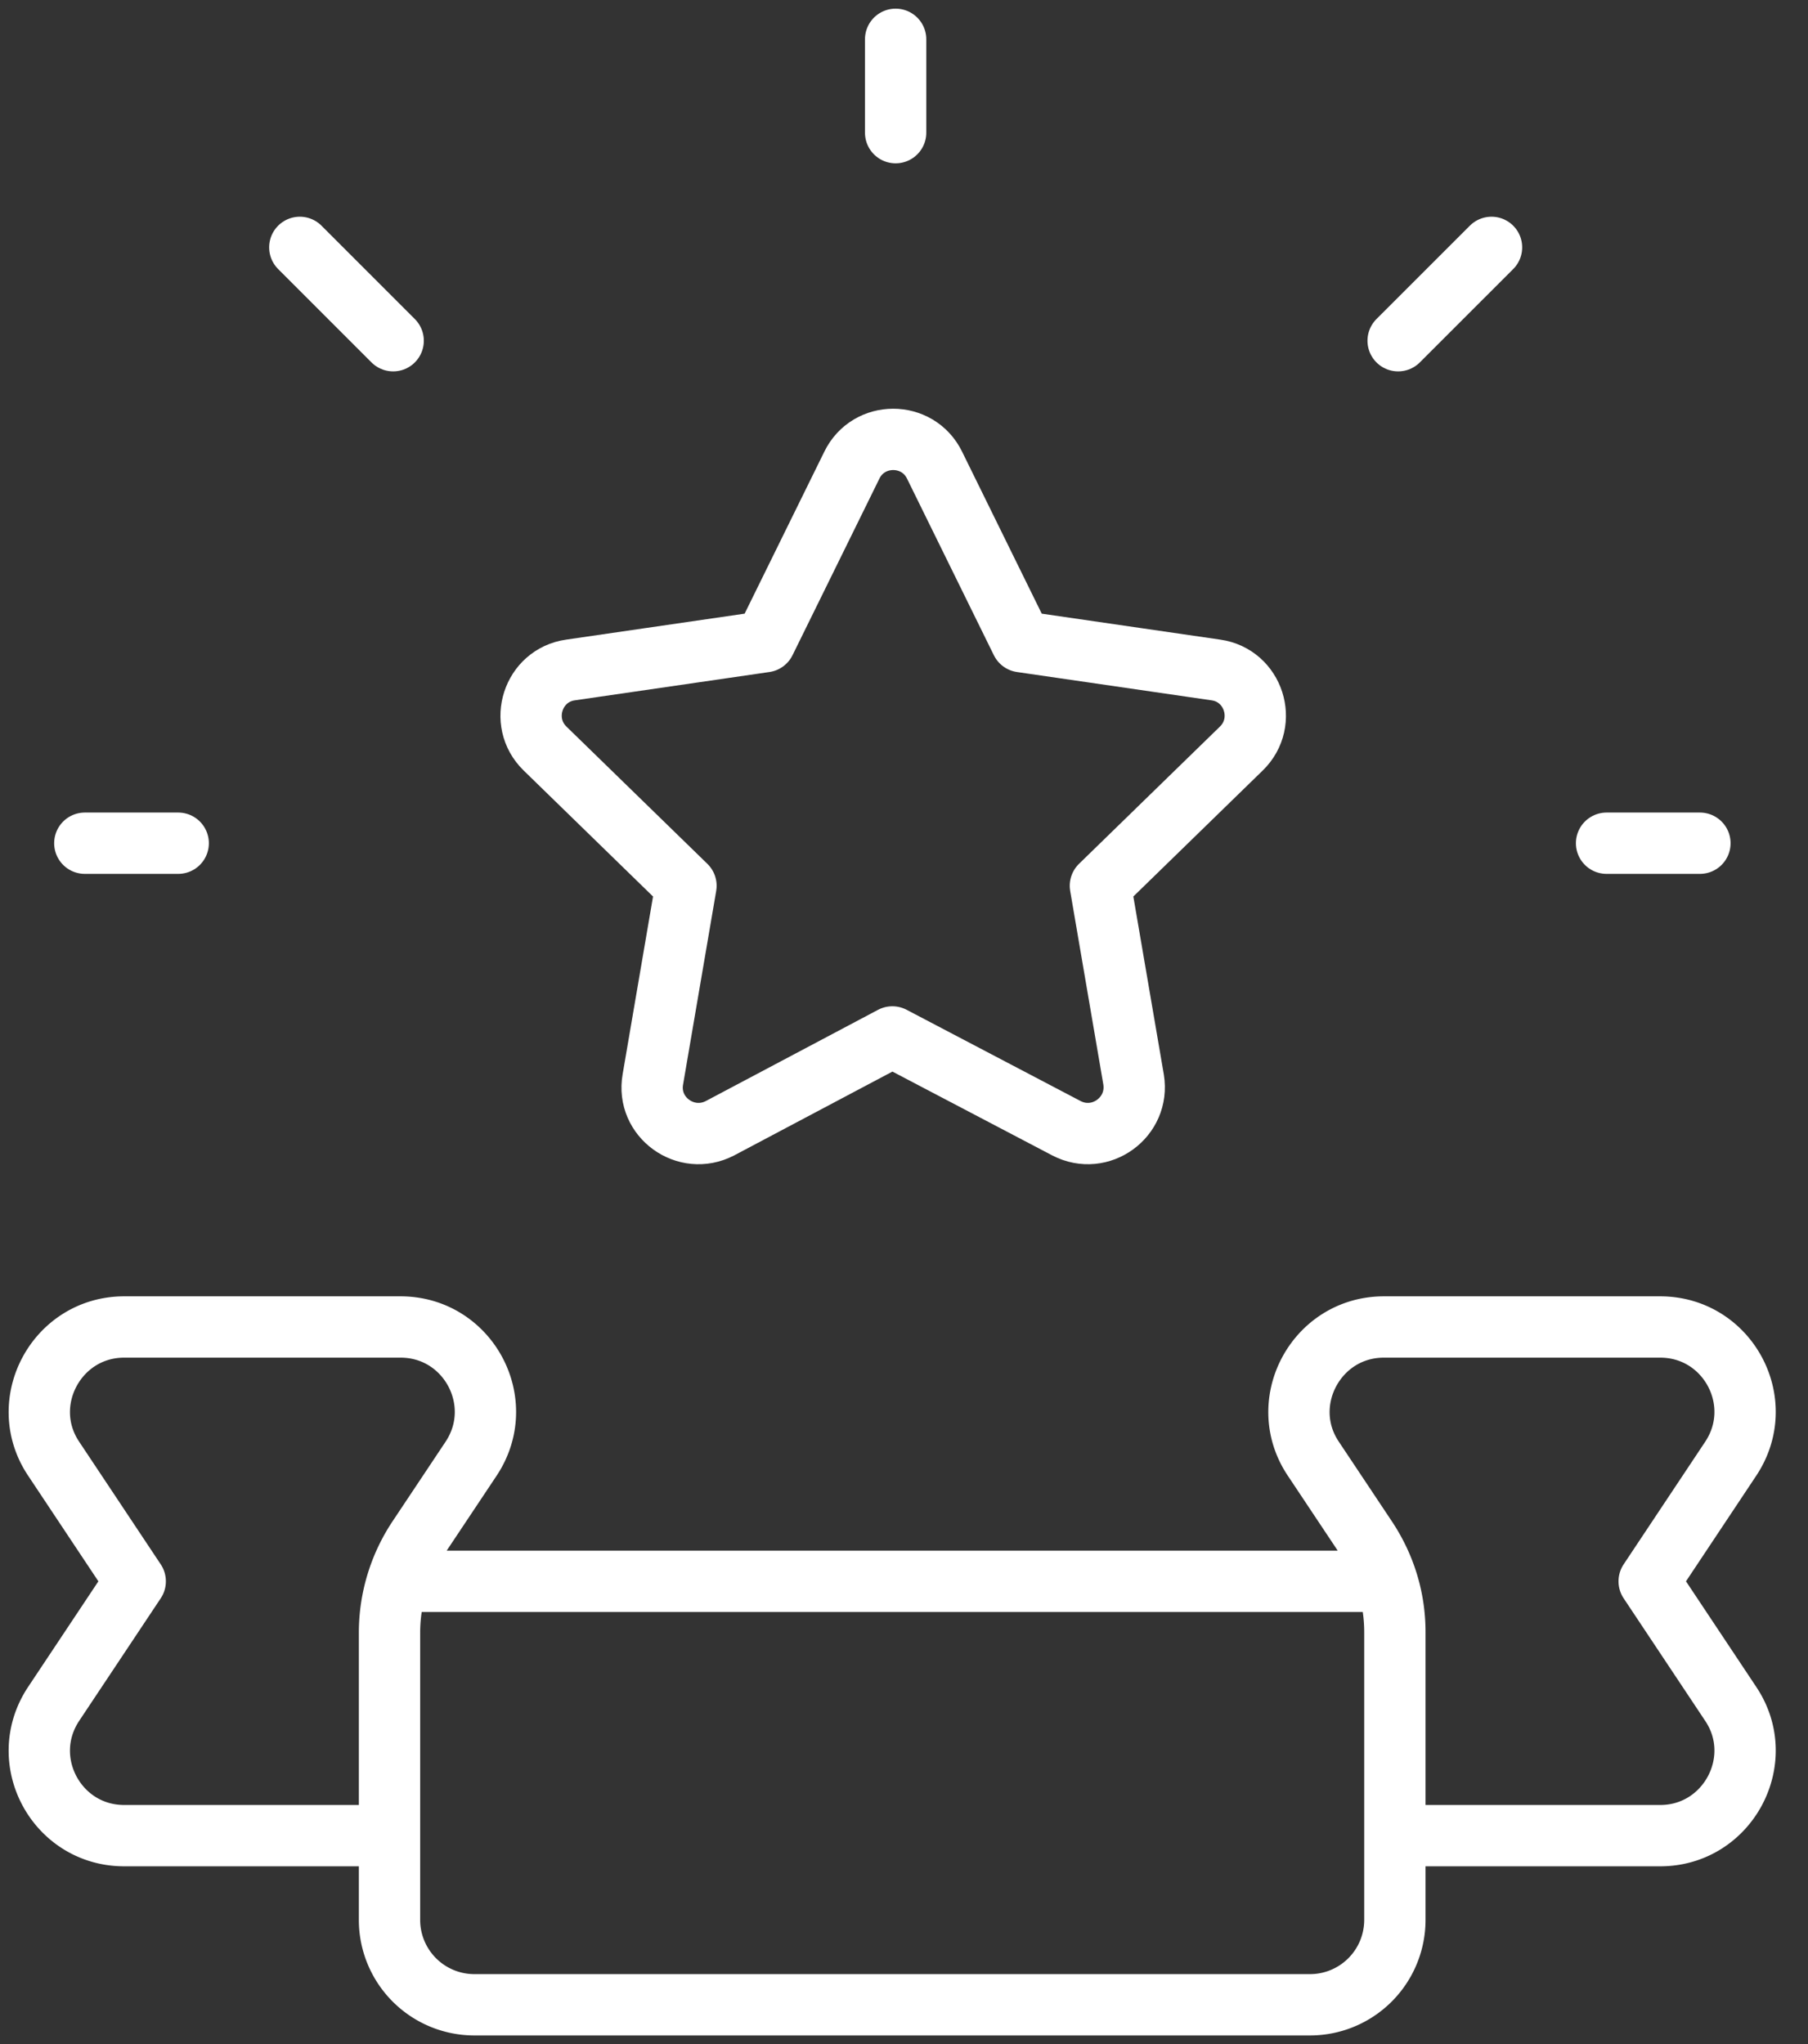 <svg width="46" height="52" fill="none" xmlns="http://www.w3.org/2000/svg"><rect width="100%" height="100%" fill="#333333" stroke="none"/><path d="M9.91 46.698H3.16c-1.72 0-2.751-1.917-1.793-3.355l2.073-3.115-2.073-3.116c-.958-1.427.073-3.354 1.792-3.354h7.033c1.719 0 2.75 1.917 1.792 3.354l-1.354 2.032a4.333 4.333 0 00-.72 2.386v7.314a2.16 2.16 0 002.157 2.157h21.265a2.16 2.16 0 002.157-2.157V41.52c0-.855-.25-1.667-.719-2.376l-1.354-2.032c-.959-1.427.073-3.354 1.792-3.354h7.032c1.72 0 2.751 1.917 1.792 3.354l-2.073 3.116 2.073 3.115c.959 1.427-.072 3.355-1.792 3.355h-6.75m-25.372-6.471H35.28" stroke="#fff" stroke-width="1.56" stroke-linecap="round" stroke-linejoin="round"/><path d="M43.25 21.451h-2.375m-36.341 0H2.158m35.79-15.158l-2.376 2.375M22.787 1v2.375M7.628 6.293l2.375 2.375" stroke="#fff" stroke-width="1.56" stroke-miterlimit="10" stroke-linecap="round" stroke-linejoin="round"/><path d="M22.704 26.379l4.429 2.323c.864.448 1.865-.281 1.708-1.24l-.844-4.928 3.584-3.49c.698-.677.313-1.865-.645-2l-4.95-.72-2.208-4.49c-.427-.875-1.678-.875-2.105 0l-2.209 4.49-4.949.72c-.958.135-1.344 1.323-.646 2l3.584 3.49-.843 4.928c-.167.959.843 1.688 1.708 1.24l4.386-2.323z" stroke="#fff" stroke-width="1.56" stroke-linecap="round" stroke-linejoin="round"/></svg>